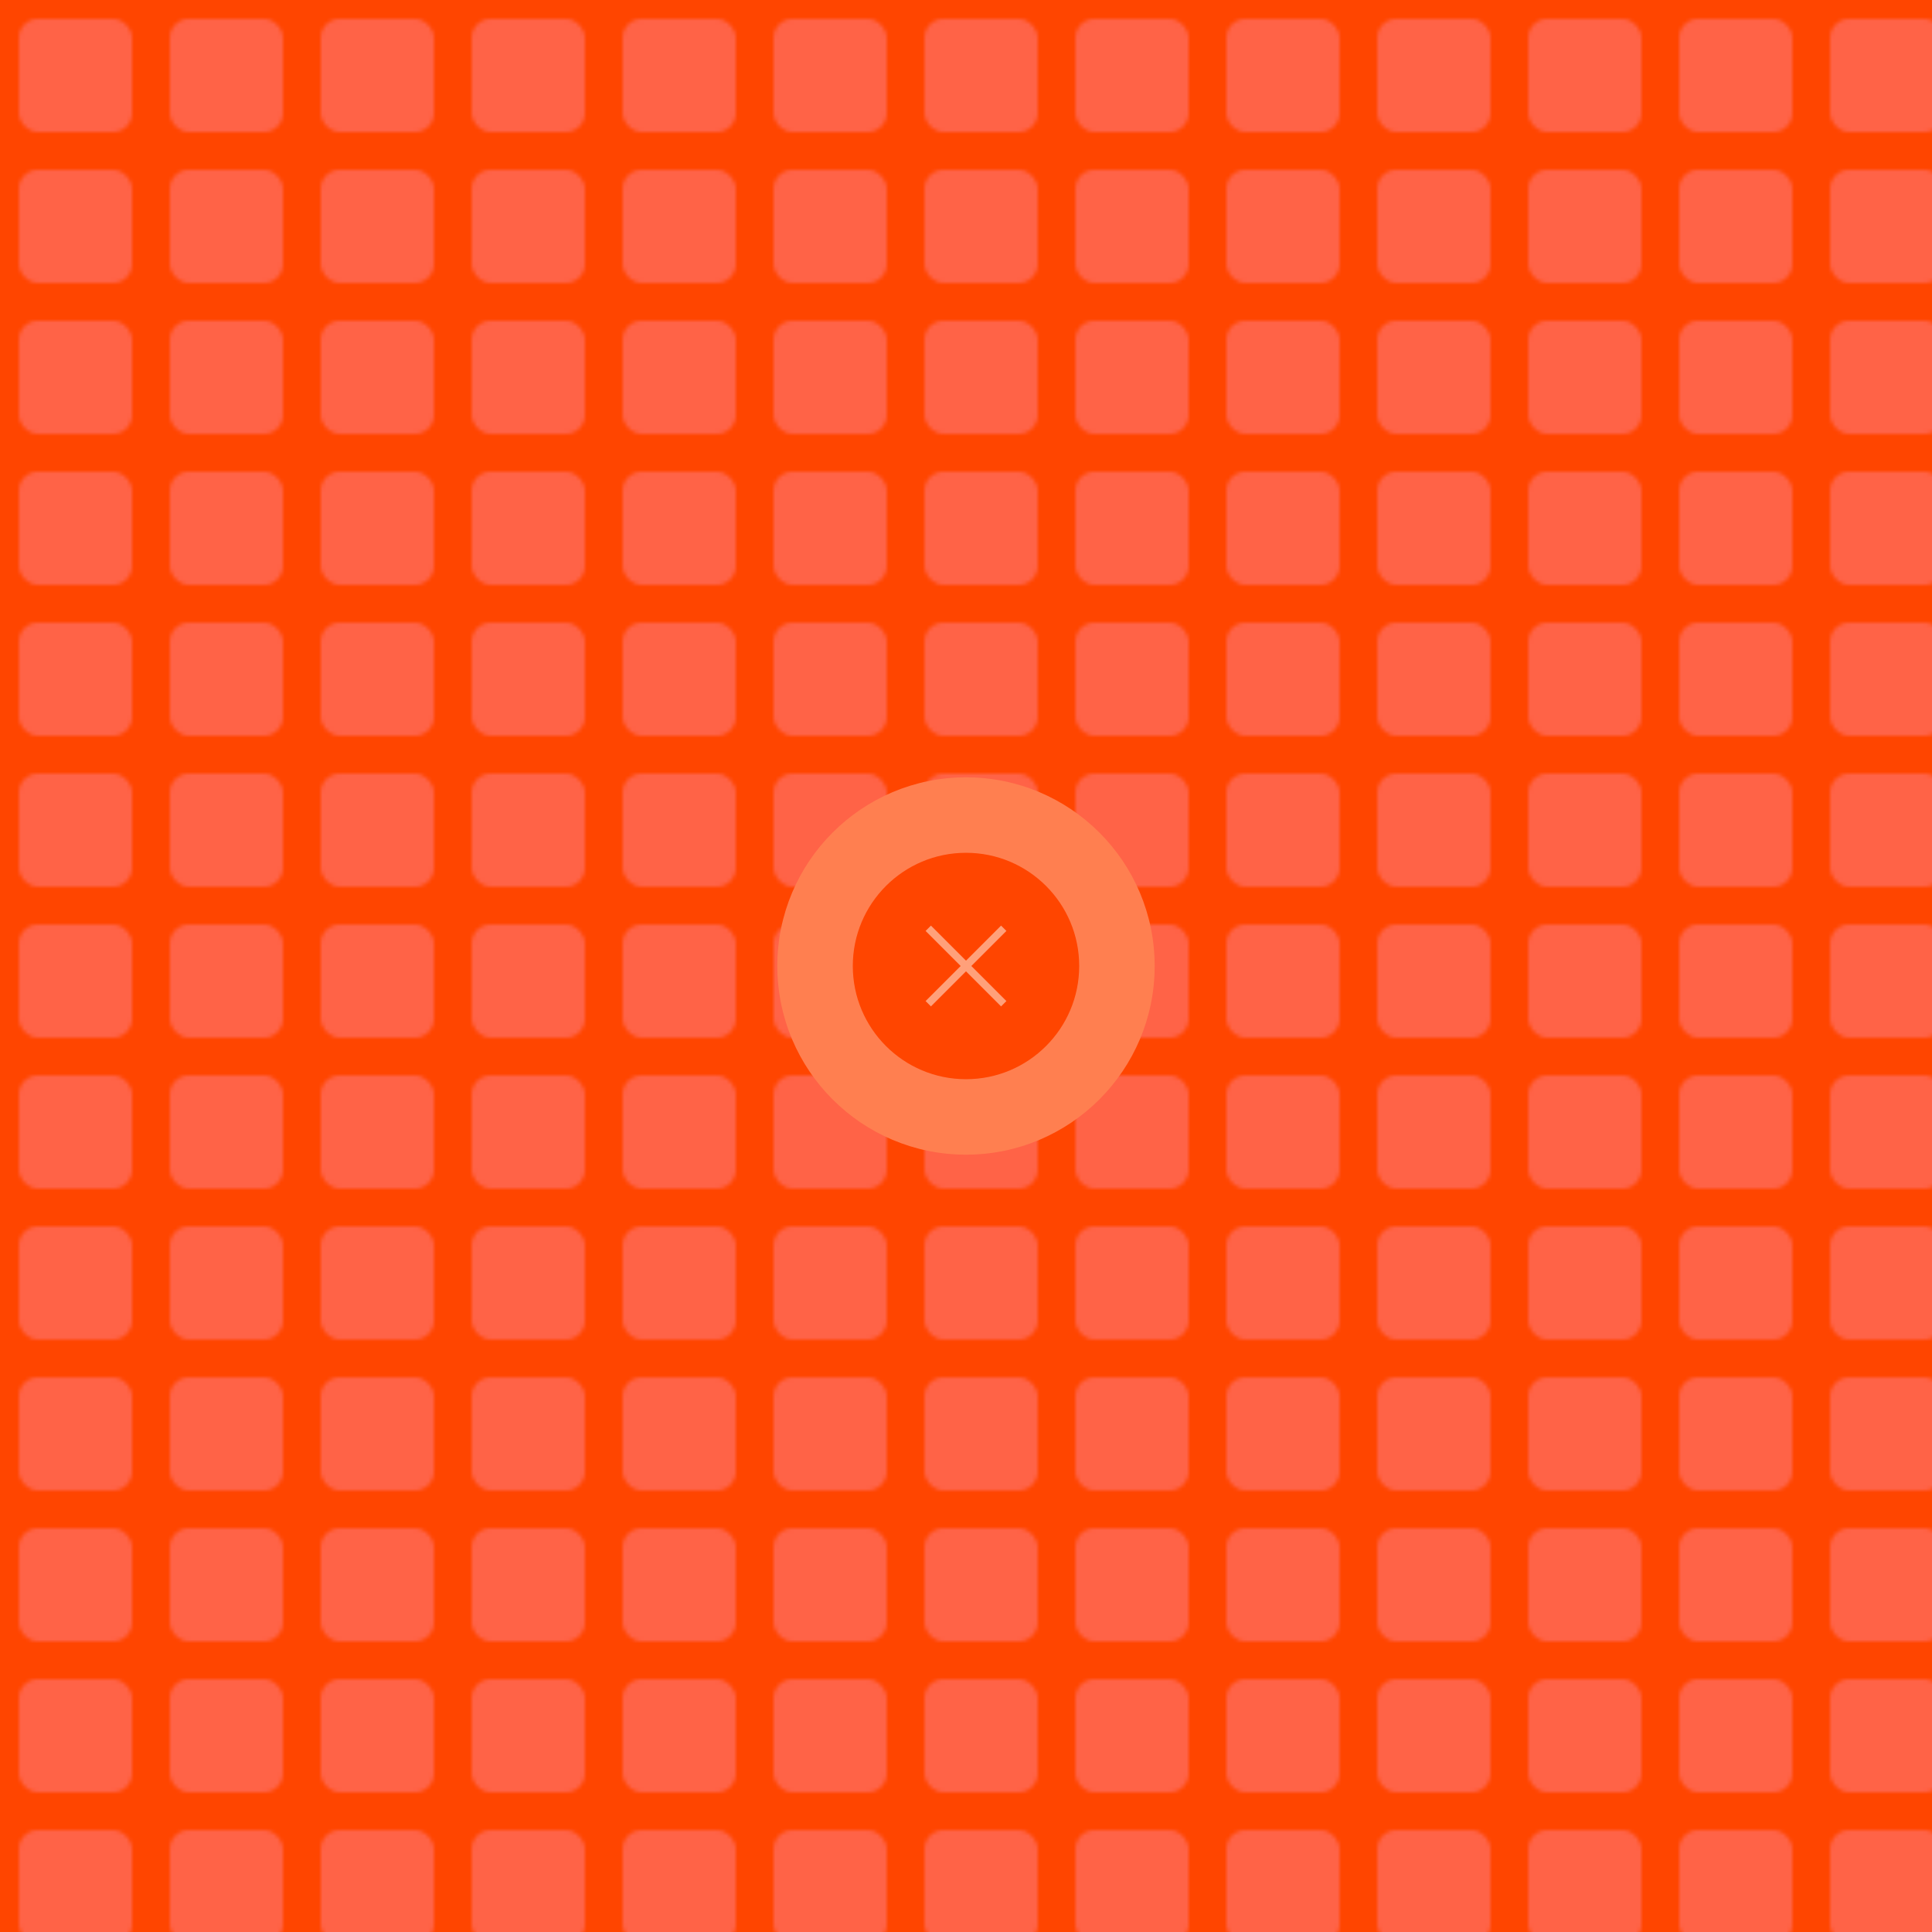 <?xml version="1.0" encoding="UTF-8"?><svg xmlns="http://www.w3.org/2000/svg" width="512" height="512" viewBox="0 0 512 512"><defs><pattern id="beltTexture" patternUnits="userSpaceOnUse" width="40" height="40"><rect width="40" height="40" fill="#ff4500"/><rect x="5" y="5" width="30" height="30" fill="#ff6347" rx="5"/></pattern></defs><rect width="512" height="512" fill="url(#beltTexture)"/><circle cx="256" cy="256" r="50" fill="#ff7f50"/><path d="M236,256 L276,256 M256,236 L256,276" stroke="#ffa07a" stroke-width="4"/><circle cx="256" cy="256" r="30" fill="#ff4500"/><path d="M246,246 L266,266 M266,246 L246,266" stroke="#ffa07a" stroke-width="2"/></svg>